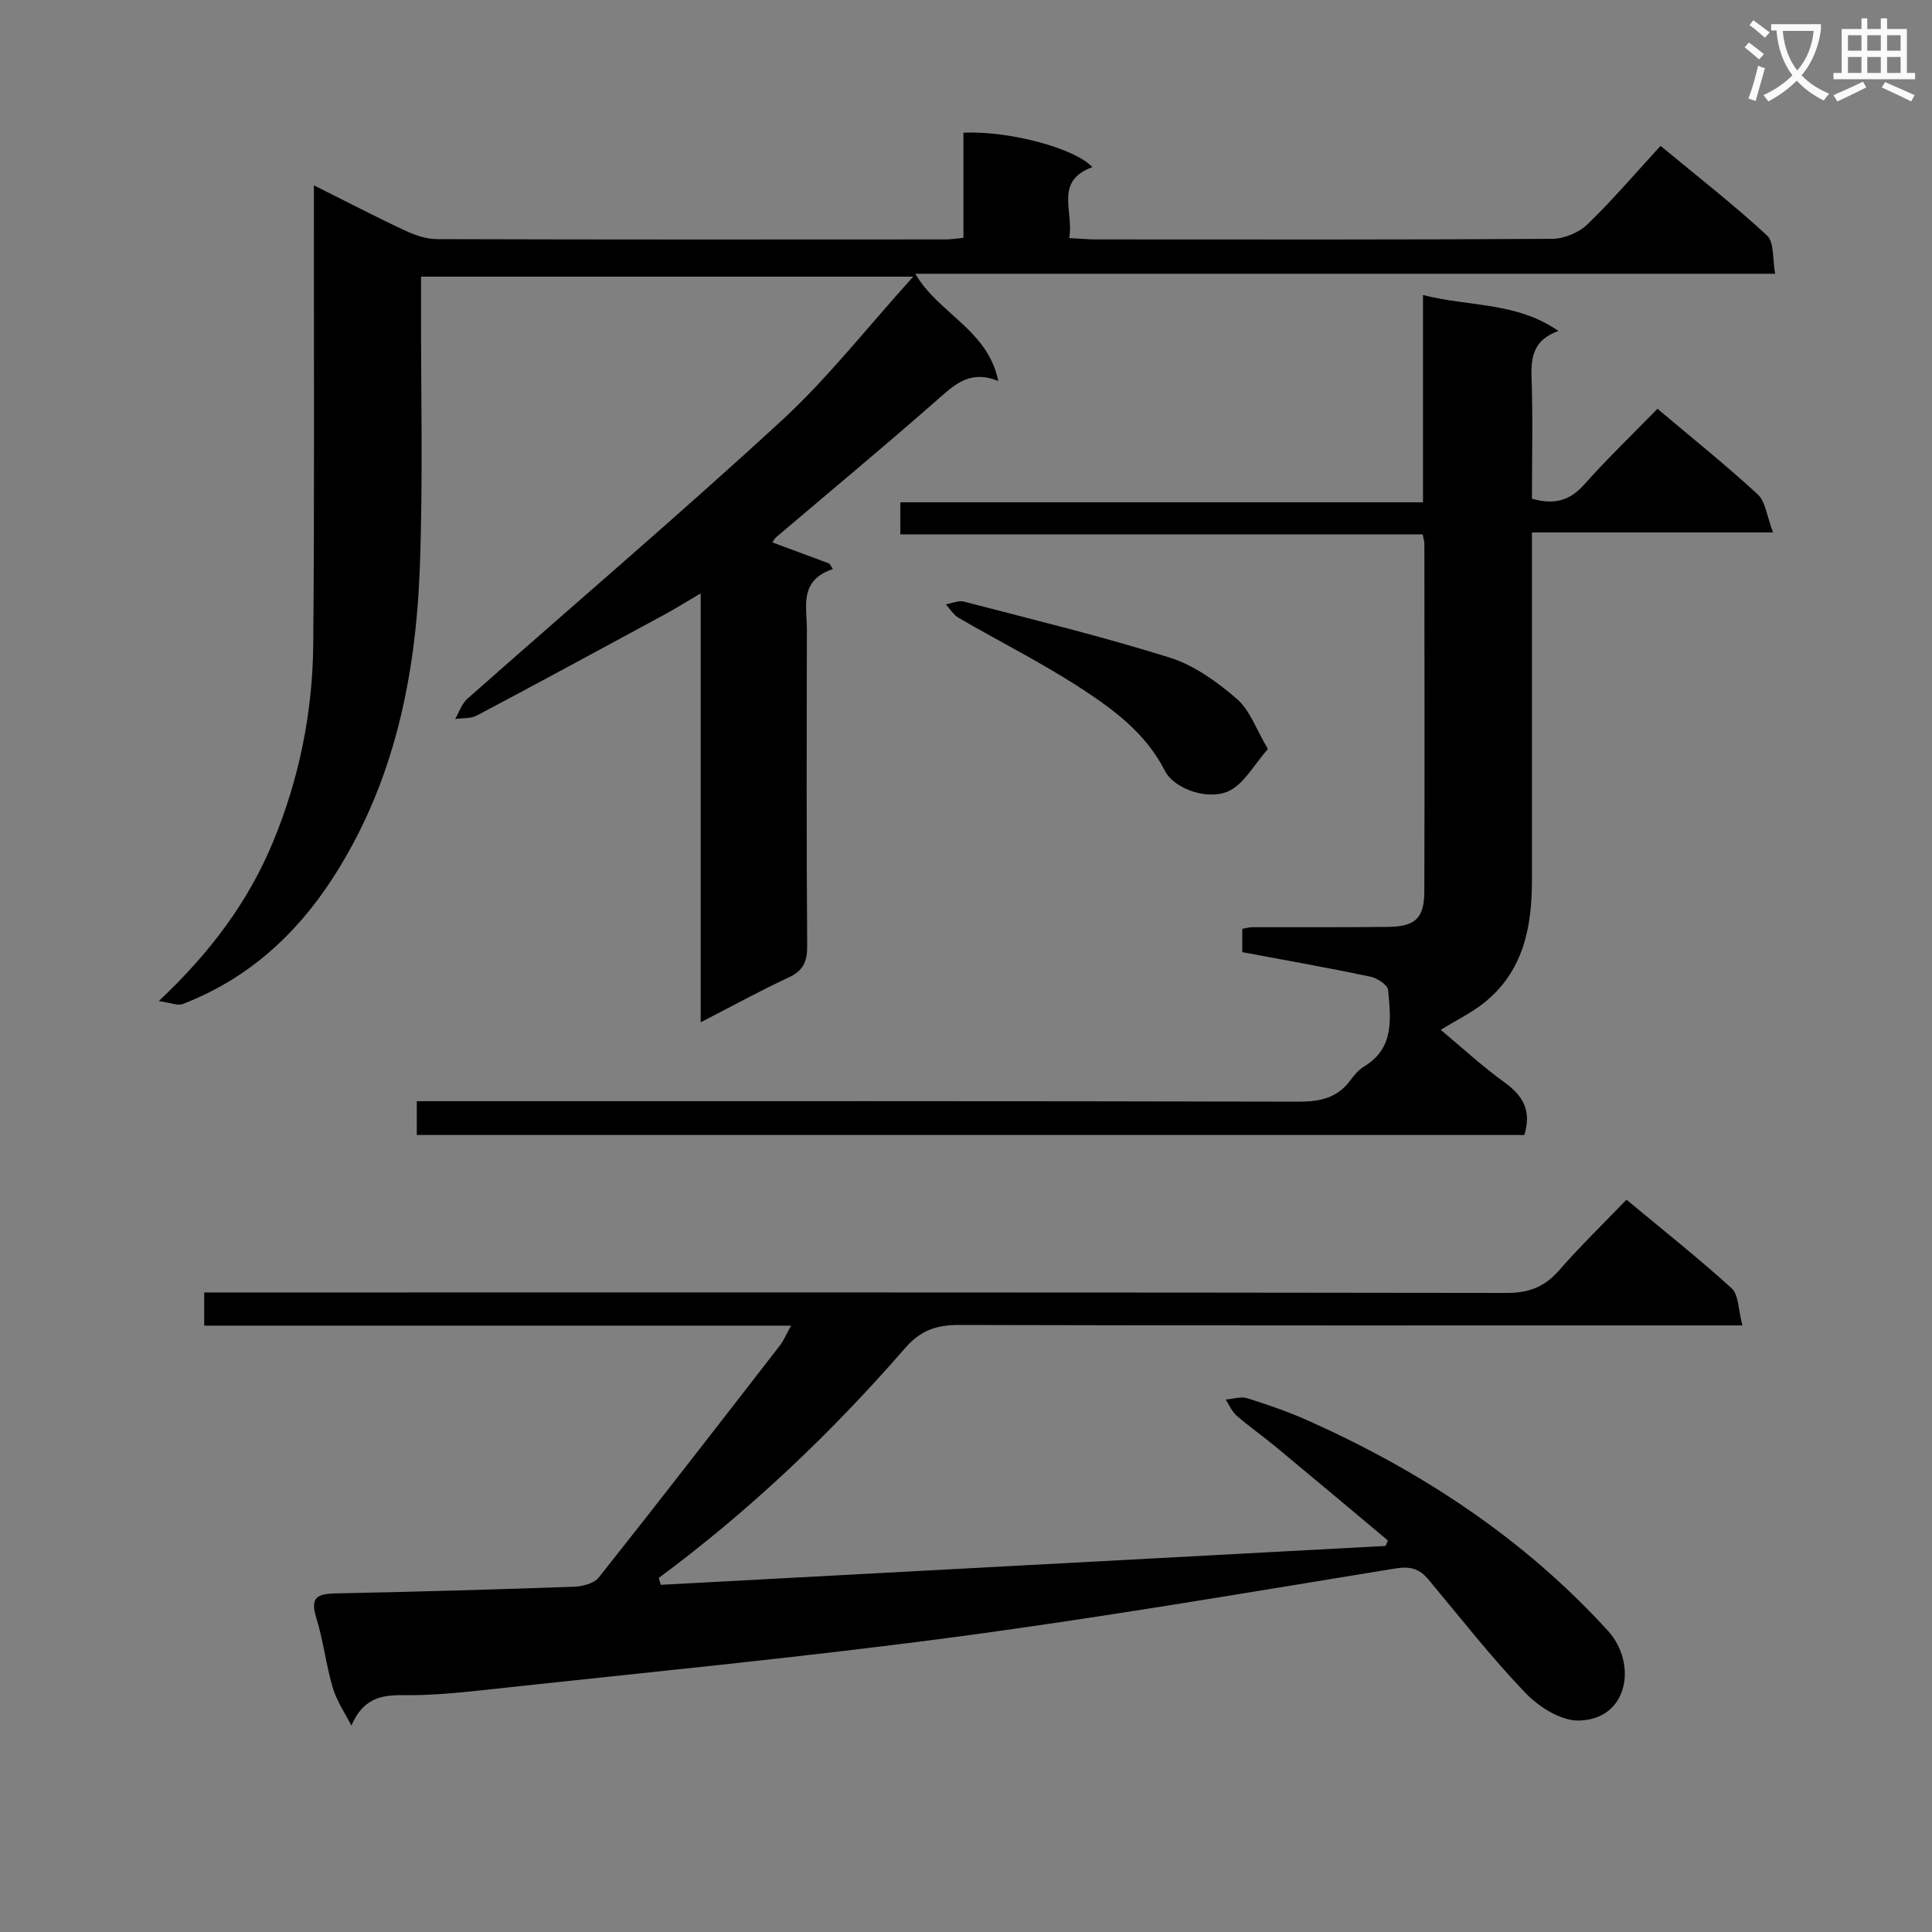 <svg enable-background="new 0 0 400 400" viewBox="0 0 400 400" xmlns="http://www.w3.org/2000/svg"><rect x="0" y="0" width="400" height="400" fill="#808080" stroke="none"/><path d="m362.1 8.8c1.1.8 2.1 1.6 3.1 2.4l-1 1.1c-1.3-1.1-2.3-2-3-2.5zm1.9 4.8c.5.2.9.4 1.4.5-.6 2.3-1.3 4.5-1.9 6.8l-1.5-.5c.8-2.1 1.4-4.3 2-6.8zm-1-9.4c1.3.9 2.4 1.8 3.4 2.5l-1 1.1c-1.4-1.2-2.4-2.1-3.2-2.6zm3.7 2.2v-1.4h10.3v1.2c-.5 3.6-1.8 6.8-4 9.4 1.5 1.6 3.4 2.8 5.7 3.8-.3.4-.7.8-1.1 1.4-2.3-1.1-4.1-2.5-5.6-4.1-1.6 1.6-3.6 3.1-5.9 4.3-.3-.5-.7-.9-1-1.3 2.4-1.1 4.4-2.5 6-4.1-1.9-2.5-3-5.6-3.3-9.3h-1.1zm8.8 0h-6.4c.3 3.3 1.3 6 3 8.2 2-2.3 3.1-5.1 3.4-8.2z" fill="#fafafb"/><path d="m385.3 3.8h1.3v2.2h2.8v-2.2h1.3v2.2h4.1v9.1h1.7v1.3h-16.9v-1.3h1.7v-9.1h4.1v-2.2zm.4 13.1.7 1.2c-1.8.9-3.8 1.9-6 2.9-.2-.4-.5-.8-.8-1.3 2.3-1 4.3-1.9 6.1-2.8zm-3.1-6.4h2.8v-3.2h-2.8zm0 4.6h2.8v-3.3h-2.8zm4-4.6h2.8v-3.2h-2.8zm0 4.6h2.8v-3.3h-2.8zm3.7 1.9c2.1.9 4.1 1.8 6.1 2.7l-.7 1.3c-2.2-1.1-4.2-2-6.1-2.9zm3.2-9.7h-2.8v3.2h2.8zm-2.8 7.8h2.8v-3.3h-2.8z" fill="#fafafb"/><g fill="#010000"><path d="m145.07 211.65c0-29.8 0-58.72 0-88.79-3.08 1.81-5.38 3.24-7.75 4.52-12.85 6.96-25.69 13.93-38.61 20.77-1.26.67-2.97.49-4.47.7.83-1.41 1.36-3.15 2.53-4.18 21.68-19.19 43.73-37.97 65.03-57.57 9.57-8.8 17.66-19.2 27.27-29.82-34.82 0-68.03 0-101.9 0v5.43c-.04 18.16.42 36.34-.24 54.48-.82 22.84-5.29 44.86-17.97 64.51-7.7 11.94-17.77 21.03-31.13 26.17-1.06.41-2.53-.28-4.95-.61 10.79-10.16 18.58-20.7 23.67-33 5.38-13 8.17-26.71 8.3-40.75.27-29.66.12-59.32.14-88.98 0-1.76 0-3.53 0-6.16 6.8 3.4 12.77 6.51 18.87 9.36 2.04.96 4.39 1.77 6.6 1.78 35.16.11 70.32.08 105.47.06.97 0 1.94-.18 3.54-.33 0-7.35 0-14.58 0-21.77 9.53-.43 23.18 3.26 26.69 7.14-8 2.89-3.75 9.25-4.8 14.68 2.27.12 3.89.28 5.51.28 31.49.01 62.99.08 94.48-.12 2.48-.02 5.52-1.27 7.3-2.99 5.25-5.07 10-10.66 15.15-16.26 8.14 6.74 15.37 12.36 22.05 18.56 1.51 1.4 1.1 4.86 1.68 7.92-59.56 0-118.45 0-178.03 0 4.84 8.3 15.01 11.56 17.18 22.2-5.61-2.29-8.75.48-12.22 3.54-11.1 9.78-22.51 19.23-33.78 28.82-.35.3-.56.77-.76 1.06 3.97 1.48 7.88 2.93 11.79 4.38.25.38.49.75.74 1.13-7.09 2.38-5.38 7.81-5.39 12.55-.05 21.83-.1 43.66.06 65.48.02 3.26-.81 5.14-3.87 6.55-5.93 2.76-11.7 5.94-18.18 9.26z"/><path d="m136.81 328.12c50.02-2.68 100.04-5.36 150.06-8.05.16-.38.32-.76.48-1.13-7.71-6.45-15.4-12.92-23.14-19.33-2.69-2.23-5.56-4.24-8.2-6.53-.97-.85-1.51-2.2-2.24-3.32 1.5-.12 3.13-.68 4.46-.27 4.27 1.34 8.52 2.81 12.6 4.63 23.48 10.51 44.64 24.39 62.08 43.52 6.1 6.69 4.29 18.42-6.09 18.58-3.7.06-8.26-2.86-11.03-5.75-7.12-7.43-13.47-15.59-20.09-23.5-1.88-2.24-3.79-2.73-6.91-2.22-30.63 4.99-61.24 10.23-92 14.3-32.26 4.27-64.67 7.37-97.03 10.9-5.45.59-10.95 1.09-16.41 1.02-4.66-.06-8.24.82-10.6 6.3-1.32-2.61-3.05-5.1-3.86-7.86-1.41-4.76-1.95-9.79-3.43-14.53-1.27-4.09.18-4.9 3.9-4.98 16.47-.33 32.94-.8 49.4-1.38 1.79-.06 4.22-.67 5.21-1.92 12.62-15.9 25.05-31.97 37.49-48.02.77-1 1.26-2.21 2.33-4.12-40.91 0-81.11 0-121.51 0 0-2.55 0-4.46 0-6.87h6.64c87.65 0 175.31-.04 262.96.1 4.57.01 7.85-1.19 10.84-4.6 4.37-5 9.15-9.64 14.02-14.71 7.65 6.36 14.93 12.12 21.78 18.35 1.46 1.33 1.35 4.4 2.23 7.68-3.03 0-5.11 0-7.2 0-51.66 0-103.32.05-154.98-.09-4.68-.01-7.97 1.11-11.16 4.77-15.32 17.63-32.21 33.66-51.02 47.61.15.48.28.95.42 1.42z"/><path d="m317.17 103.25c4.8 1.37 7.95.3 10.86-2.97 4.75-5.34 9.93-10.31 15.13-15.65 7.2 6.08 14.19 11.67 20.76 17.73 1.63 1.51 1.88 4.51 3.17 7.88-17.26 0-33.29 0-49.92 0v6.07c0 22-.01 44 0 65.99 0 9.81-1.82 18.95-10.05 25.43-2.55 2.01-5.54 3.46-8.84 5.48 4.29 3.57 8.52 7.5 13.17 10.85 3.82 2.75 5.71 5.84 4.15 10.93-76.18 0-152.56 0-229.31 0 0-2.02 0-4.11 0-7h5.56c58.99 0 117.99-.05 176.98.1 4.52.01 8.1-.77 10.81-4.51.77-1.07 1.72-2.14 2.83-2.81 6.31-3.84 5.45-9.97 4.92-15.81-.1-1.06-2.29-2.48-3.72-2.77-8.75-1.83-17.56-3.39-26.47-5.06 0-1.78 0-3.22 0-4.82.73-.13 1.37-.34 2-.34 9.33-.03 18.67.04 28-.06 5.81-.06 7.67-1.74 7.69-7.35.08-24 .03-48 .01-71.99 0-.48-.17-.97-.35-1.94-35.89 0-71.82 0-108.15 0 0-2.37 0-4.24 0-6.63h108.22c0-14.37 0-28.27 0-42.92 9.55 2.47 19.27 1.37 28.04 7.44-5.12 1.83-5.72 5.32-5.57 9.62.29 8.31.08 16.62.08 25.11z"/><path d="m262.5 155.07c-2.88 3.3-4.78 6.94-7.77 8.55-4.25 2.28-11.57-.14-13.58-4.08-3.89-7.64-10.44-12.53-17.2-16.94-8.18-5.34-16.96-9.74-25.43-14.65-1.09-.63-1.82-1.87-2.71-2.83 1.27-.21 2.65-.85 3.79-.56 14.24 3.72 28.56 7.19 42.58 11.59 5.05 1.59 9.8 5.01 13.88 8.53 2.73 2.35 4.04 6.35 6.44 10.39z"/></g></svg>